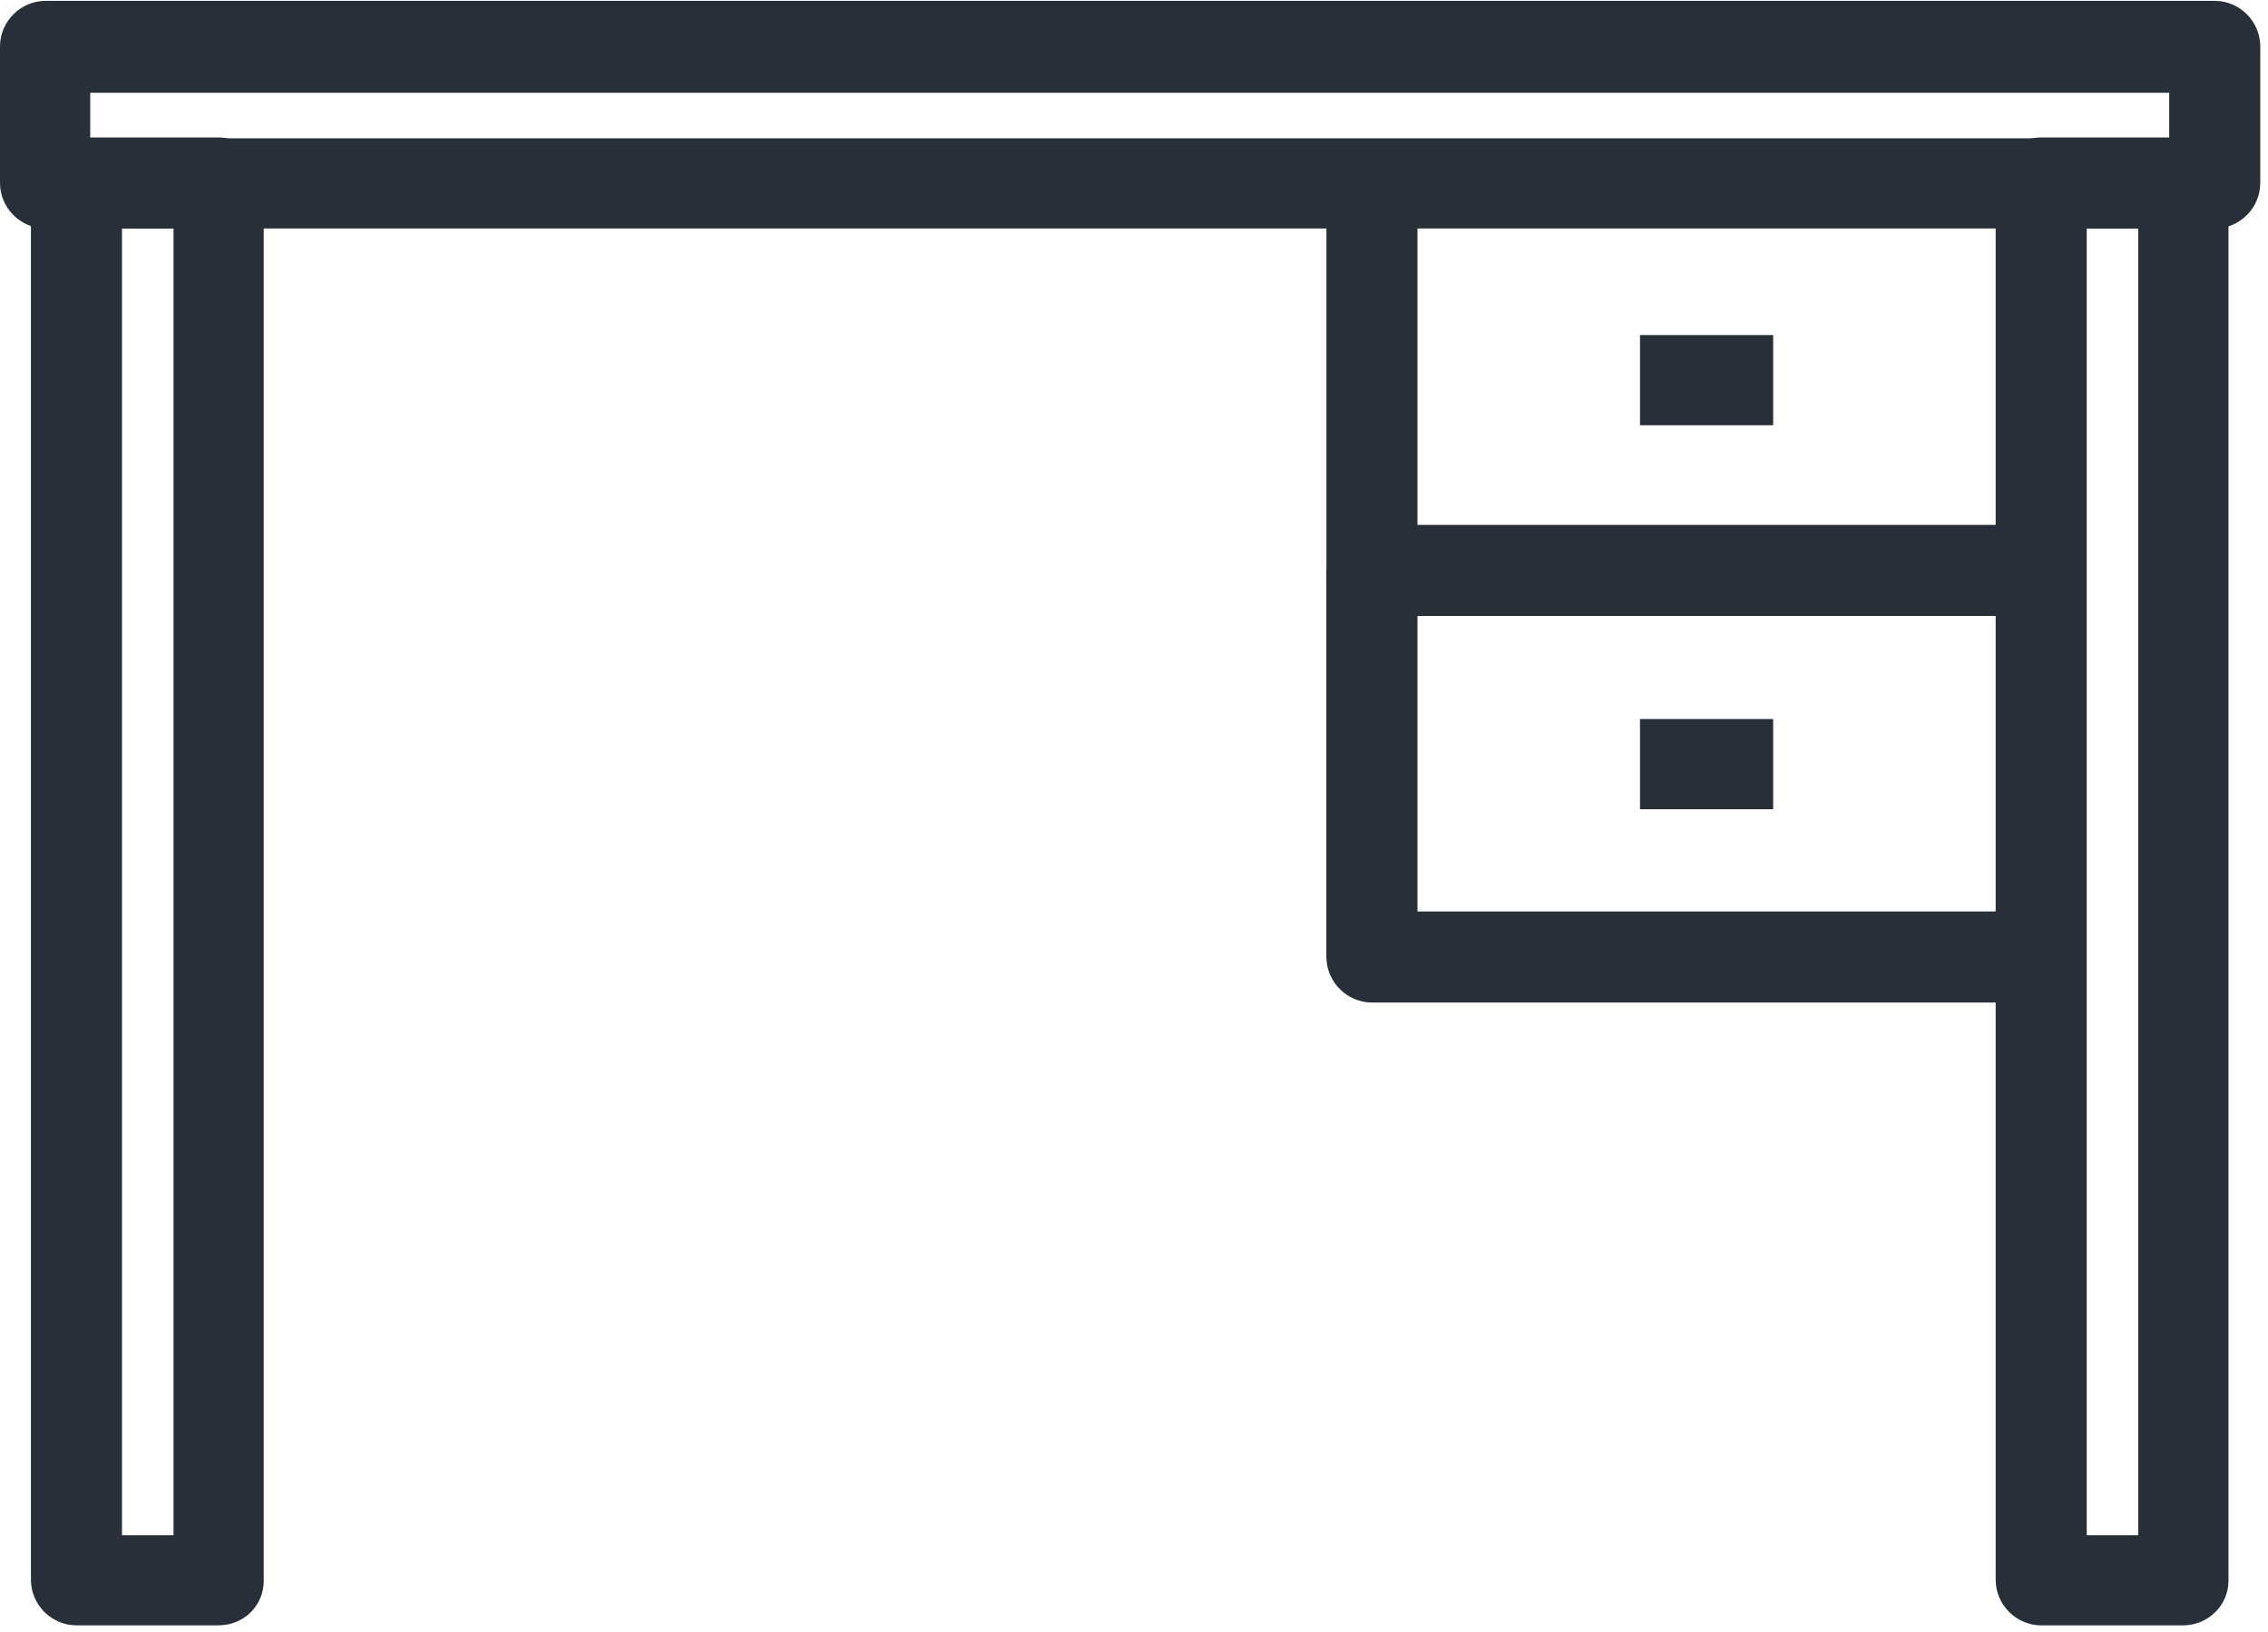 <svg width="264" height="190" viewBox="0 0 264 190" fill="none" xmlns="http://www.w3.org/2000/svg">
<path d="M257.8 26.6H5.3C2.4 26.6 0 24.2 0 21.3V5.4C0 2.5 2.4 0.1 5.3 0.1H257.8C260.7 0.1 263.1 2.5 263.1 5.4V21.3C263.1 24.2 260.7 26.6 257.8 26.6ZM10.5 16.1H252.5V10.8H10.5V16.1Z" fill="#282F39"/>
<path d="M206.4 39H190.9V49.5H206.4V39Z" fill="#282F39"/>
<path d="M206.4 83.7H190.9V94.2H206.4V83.7Z" fill="#282F39"/>
<path d="M25.4 189.2H8.9C6 189.2 3.6 186.8 3.6 183.9V21.3C3.6 18.4 6 16 8.9 16H25.4C28.3 16 30.7 18.4 30.7 21.3V184C30.7 186.9 28.4 189.2 25.4 189.2ZM14.2 178.7H20.2V26.6H14.2V178.7Z" fill="#282F39"/>
<path d="M254.1 189.2H237.6C234.7 189.2 232.3 186.8 232.3 183.9V21.3C232.3 18.4 234.7 16 237.6 16H254.1C257 16 259.4 18.4 259.4 21.3V184C259.4 186.9 257 189.2 254.1 189.2ZM242.9 178.7H248.9V26.6H242.9V178.7Z" fill="#282F39"/>
<path d="M237.6 71.7H159.7C156.8 71.7 154.4 69.3 154.4 66.4V21.3H165V61.1H237.7V71.7H237.6Z" fill="#282F39"/>
<path d="M237.6 116.7H159.7C156.8 116.7 154.4 114.3 154.4 111.4V66.3H165V106.1H237.7V116.7H237.6Z" fill="#282F39"/>
<path d="M164.9 66.4H154.4V111.5H164.9V66.4Z" fill="#282F39"/>
</svg>
